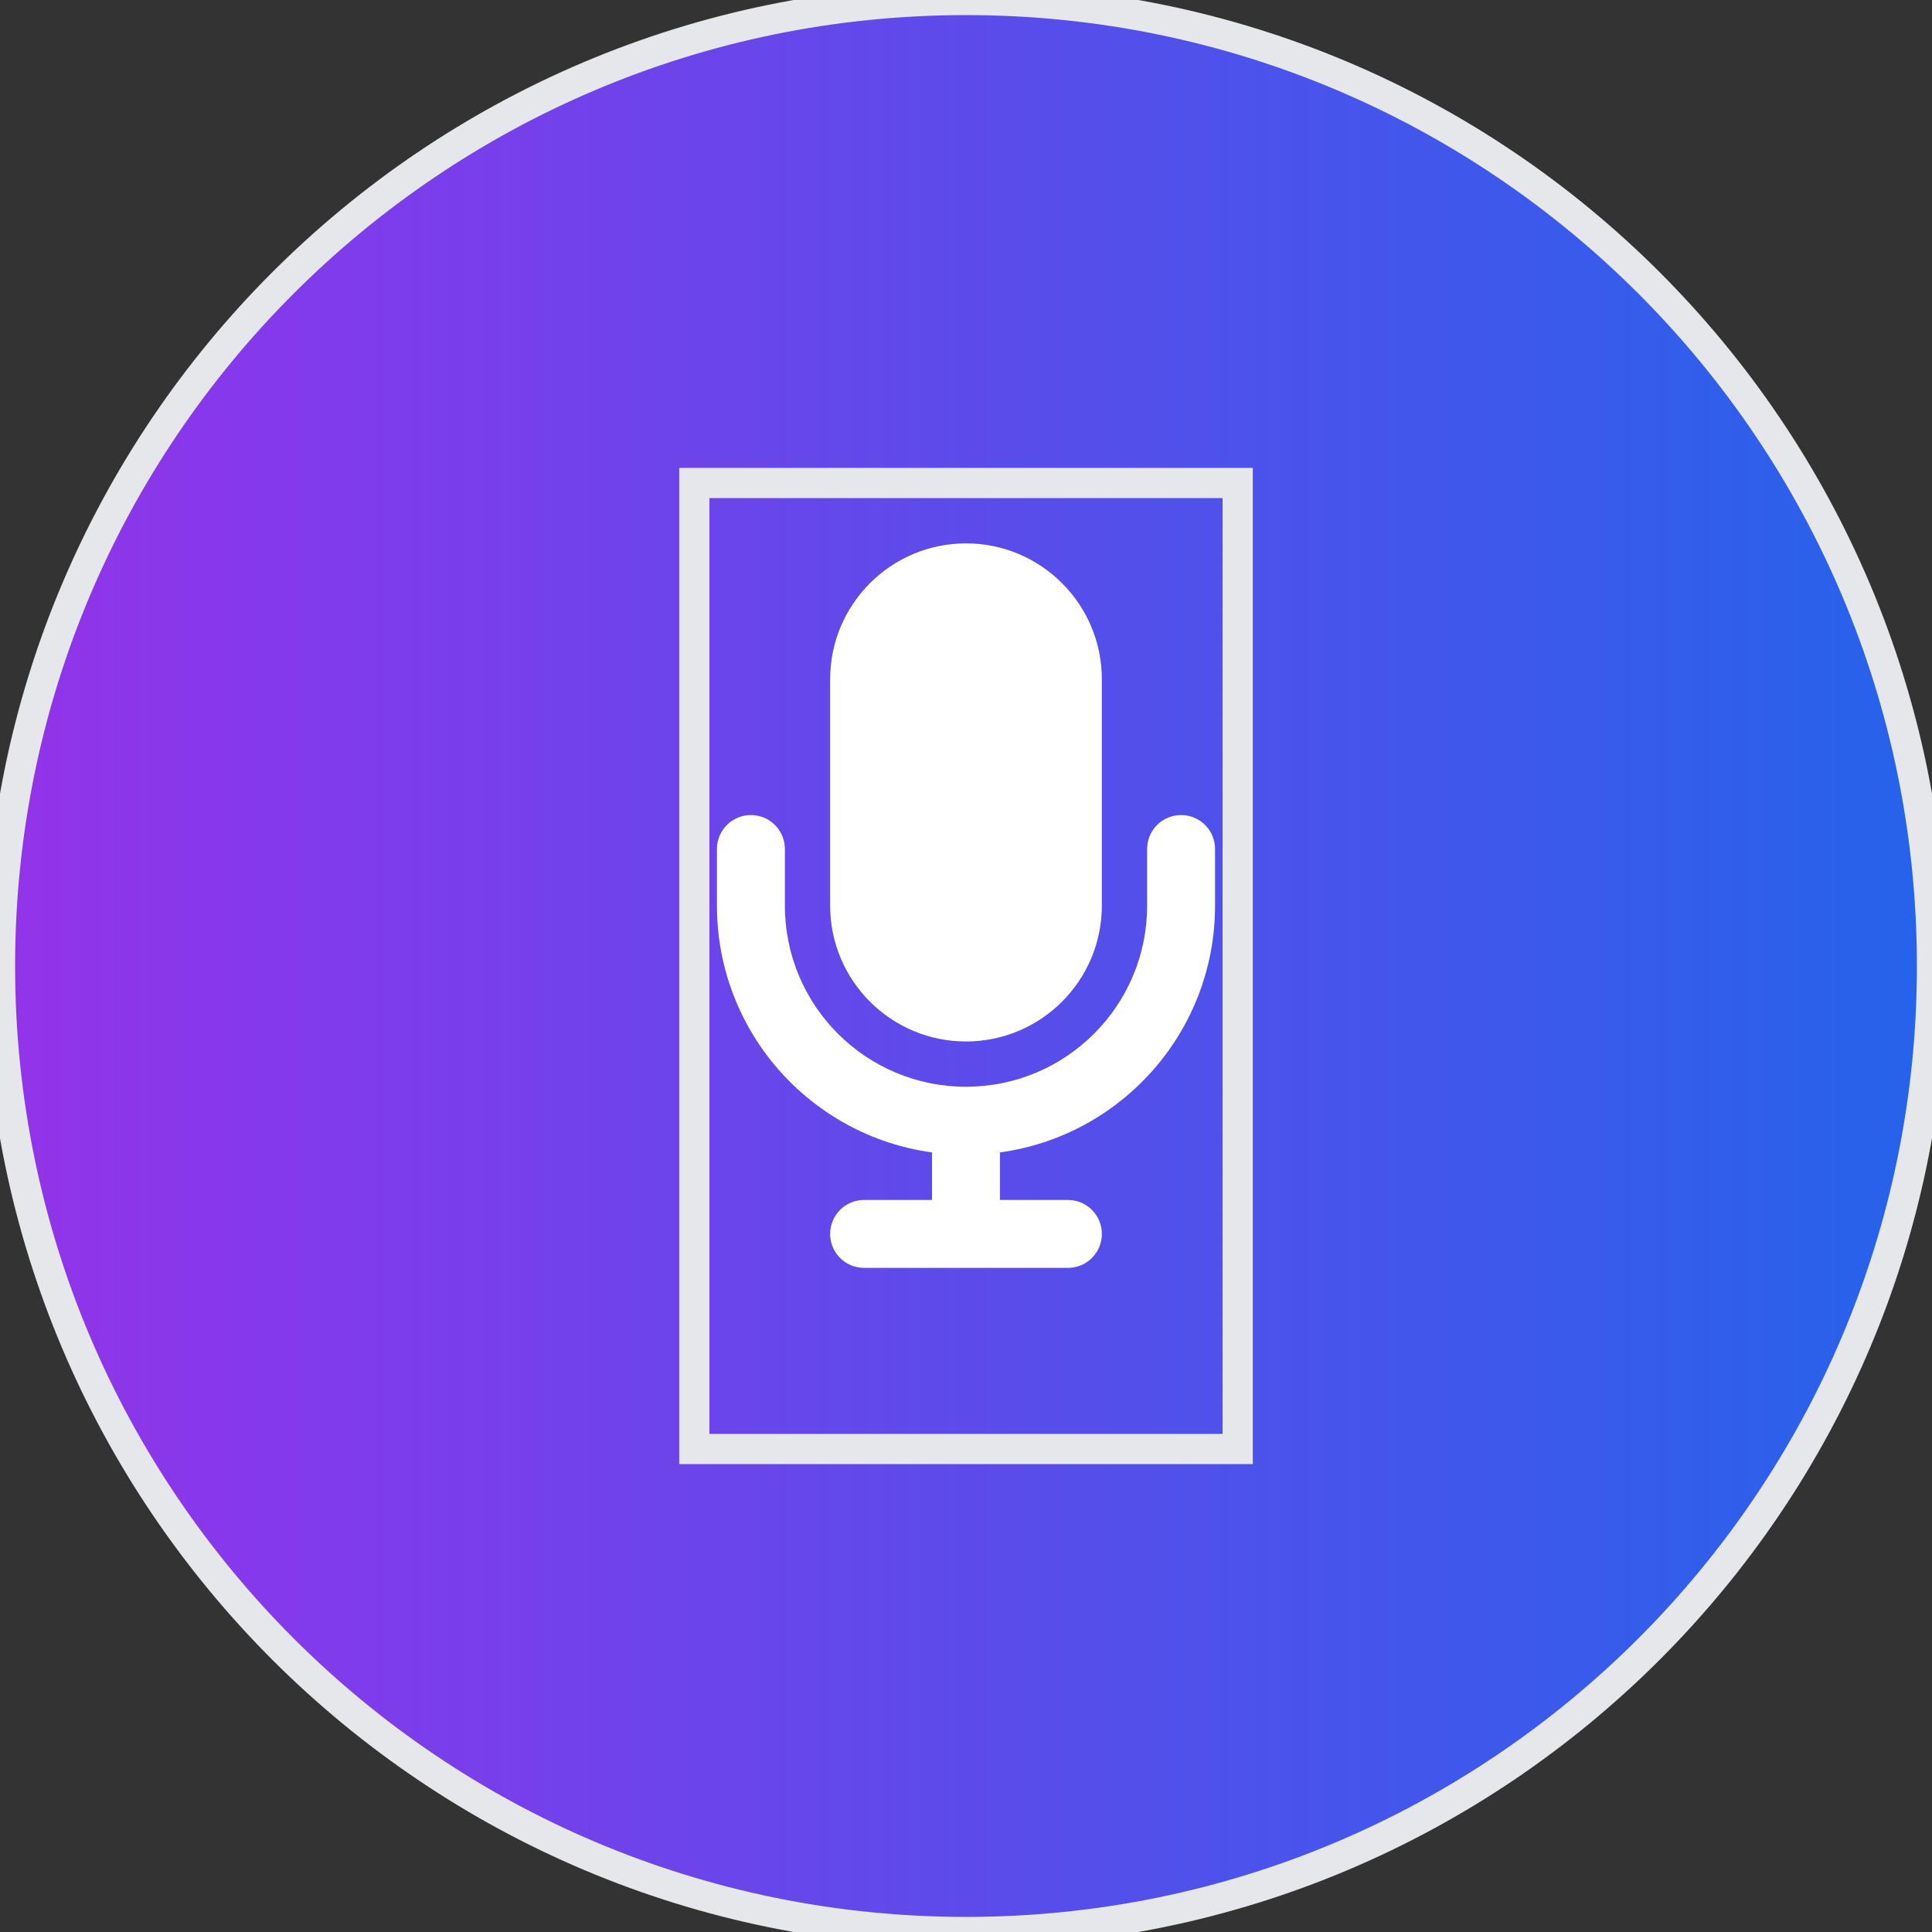 <svg width="64" height="64" viewBox="0 0 64 64" fill="none" xmlns="http://www.w3.org/2000/svg">
<rect x="0" y="0" width="64" height="64" fill="#333333" stroke="none"/>
<path d="M32 0C49.673 0 64 14.327 64 32C64 49.673 49.673 64 32 64C14.327 64 0 49.673 0 32C0 14.327 14.327 0 32 0Z" fill="url(#paint0_linear_30_330)"/>
<path d="M32 0C49.673 0 64 14.327 64 32C64 49.673 49.673 64 32 64C14.327 64 0 49.673 0 32C0 14.327 14.327 0 32 0Z" stroke="#E5E7EB"/>
<path d="M41 48H23V16H41V48Z" stroke="#E5E7EB"/>
<g clip-path="url(#clip0_30_330)">
<path d="M32 18C29.516 18 27.5 20.016 27.5 22.5V30C27.5 32.484 29.516 34.5 32 34.5C34.484 34.5 36.5 32.484 36.5 30V22.5C36.5 20.016 34.484 18 32 18ZM26 28.125C26 27.502 25.498 27 24.875 27C24.252 27 23.75 27.502 23.75 28.125V30C23.75 34.177 26.853 37.627 30.875 38.175V39.75H28.625C28.002 39.75 27.5 40.252 27.5 40.875C27.5 41.498 28.002 42 28.625 42H32H35.375C35.998 42 36.5 41.498 36.5 40.875C36.5 40.252 35.998 39.75 35.375 39.75H33.125V38.175C37.147 37.627 40.25 34.177 40.25 30V28.125C40.25 27.502 39.748 27 39.125 27C38.502 27 38 27.502 38 28.125V30C38 33.314 35.314 36 32 36C28.686 36 26 33.314 26 30V28.125Z" fill="white"/>
</g>
<defs>
<linearGradient id="paint0_linear_30_330" x1="0" y1="32" x2="64" y2="32" gradientUnits="userSpaceOnUse">
<stop stop-color="#9333EA"/>
<stop offset="1" stop-color="#2563EB"/>
</linearGradient>
<clipPath id="clip0_30_330">
<path d="M23 18H41V42H23V18Z" fill="white"/>
</clipPath>
</defs>
</svg>
